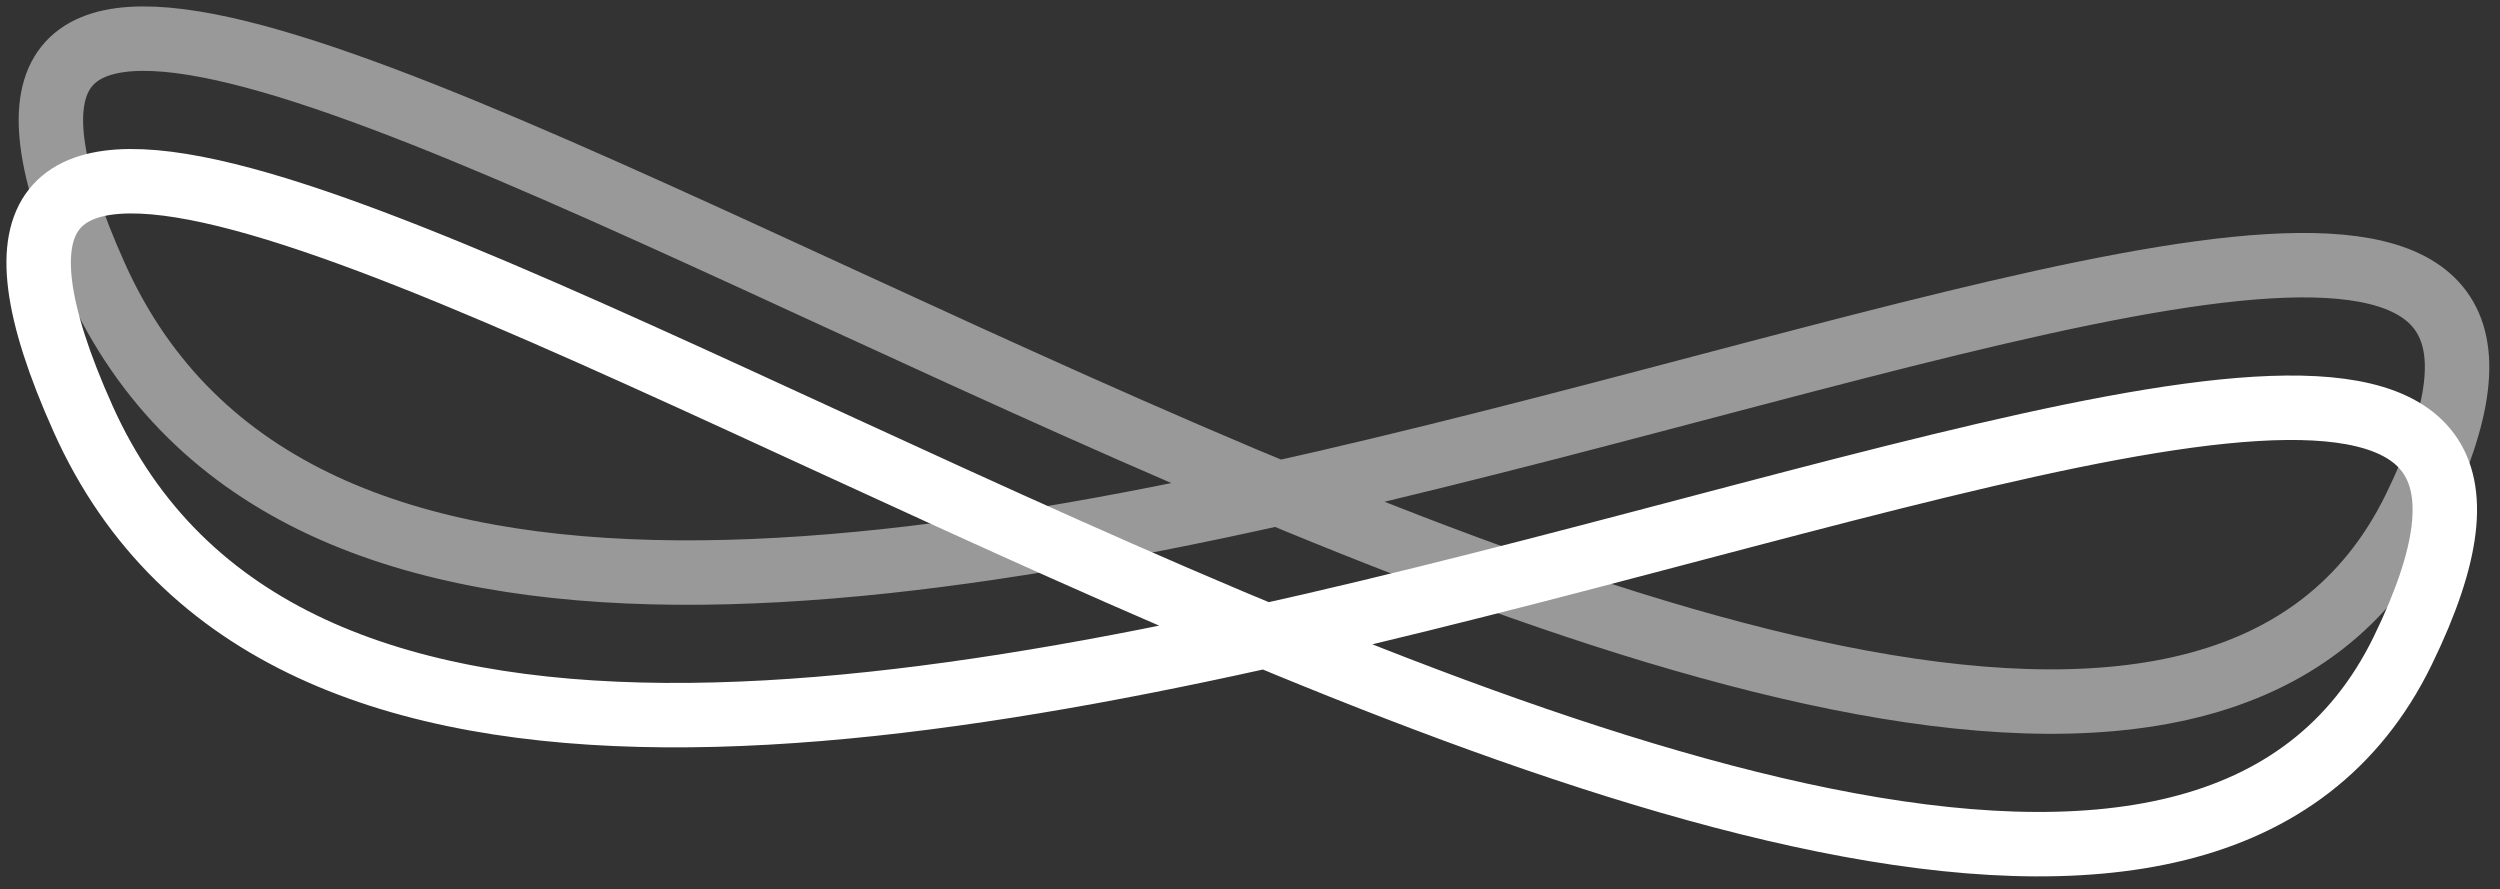 <svg width="194" height="69" viewBox="0 0 194 69" fill="none" xmlns="http://www.w3.org/2000/svg">
<rect x="0" y="0" width="194" height="69" fill="#333333" stroke="none"/>
<path d="M6.449 32.501C-24.051 -35.499 156.949 110.998 186.449 50.501C215.949 -9.996 36.95 100.501 6.449 32.501Z" stroke="white" stroke-width="5" stroke-linecap="round"/>
<path d="M7.399 21.437C-23.102 -46.563 157.898 99.934 187.399 39.437C216.899 -21.06 37.899 89.437 7.399 21.437Z" stroke="white" stroke-opacity="0.5" stroke-width="5" stroke-linecap="round"/>
</svg>

